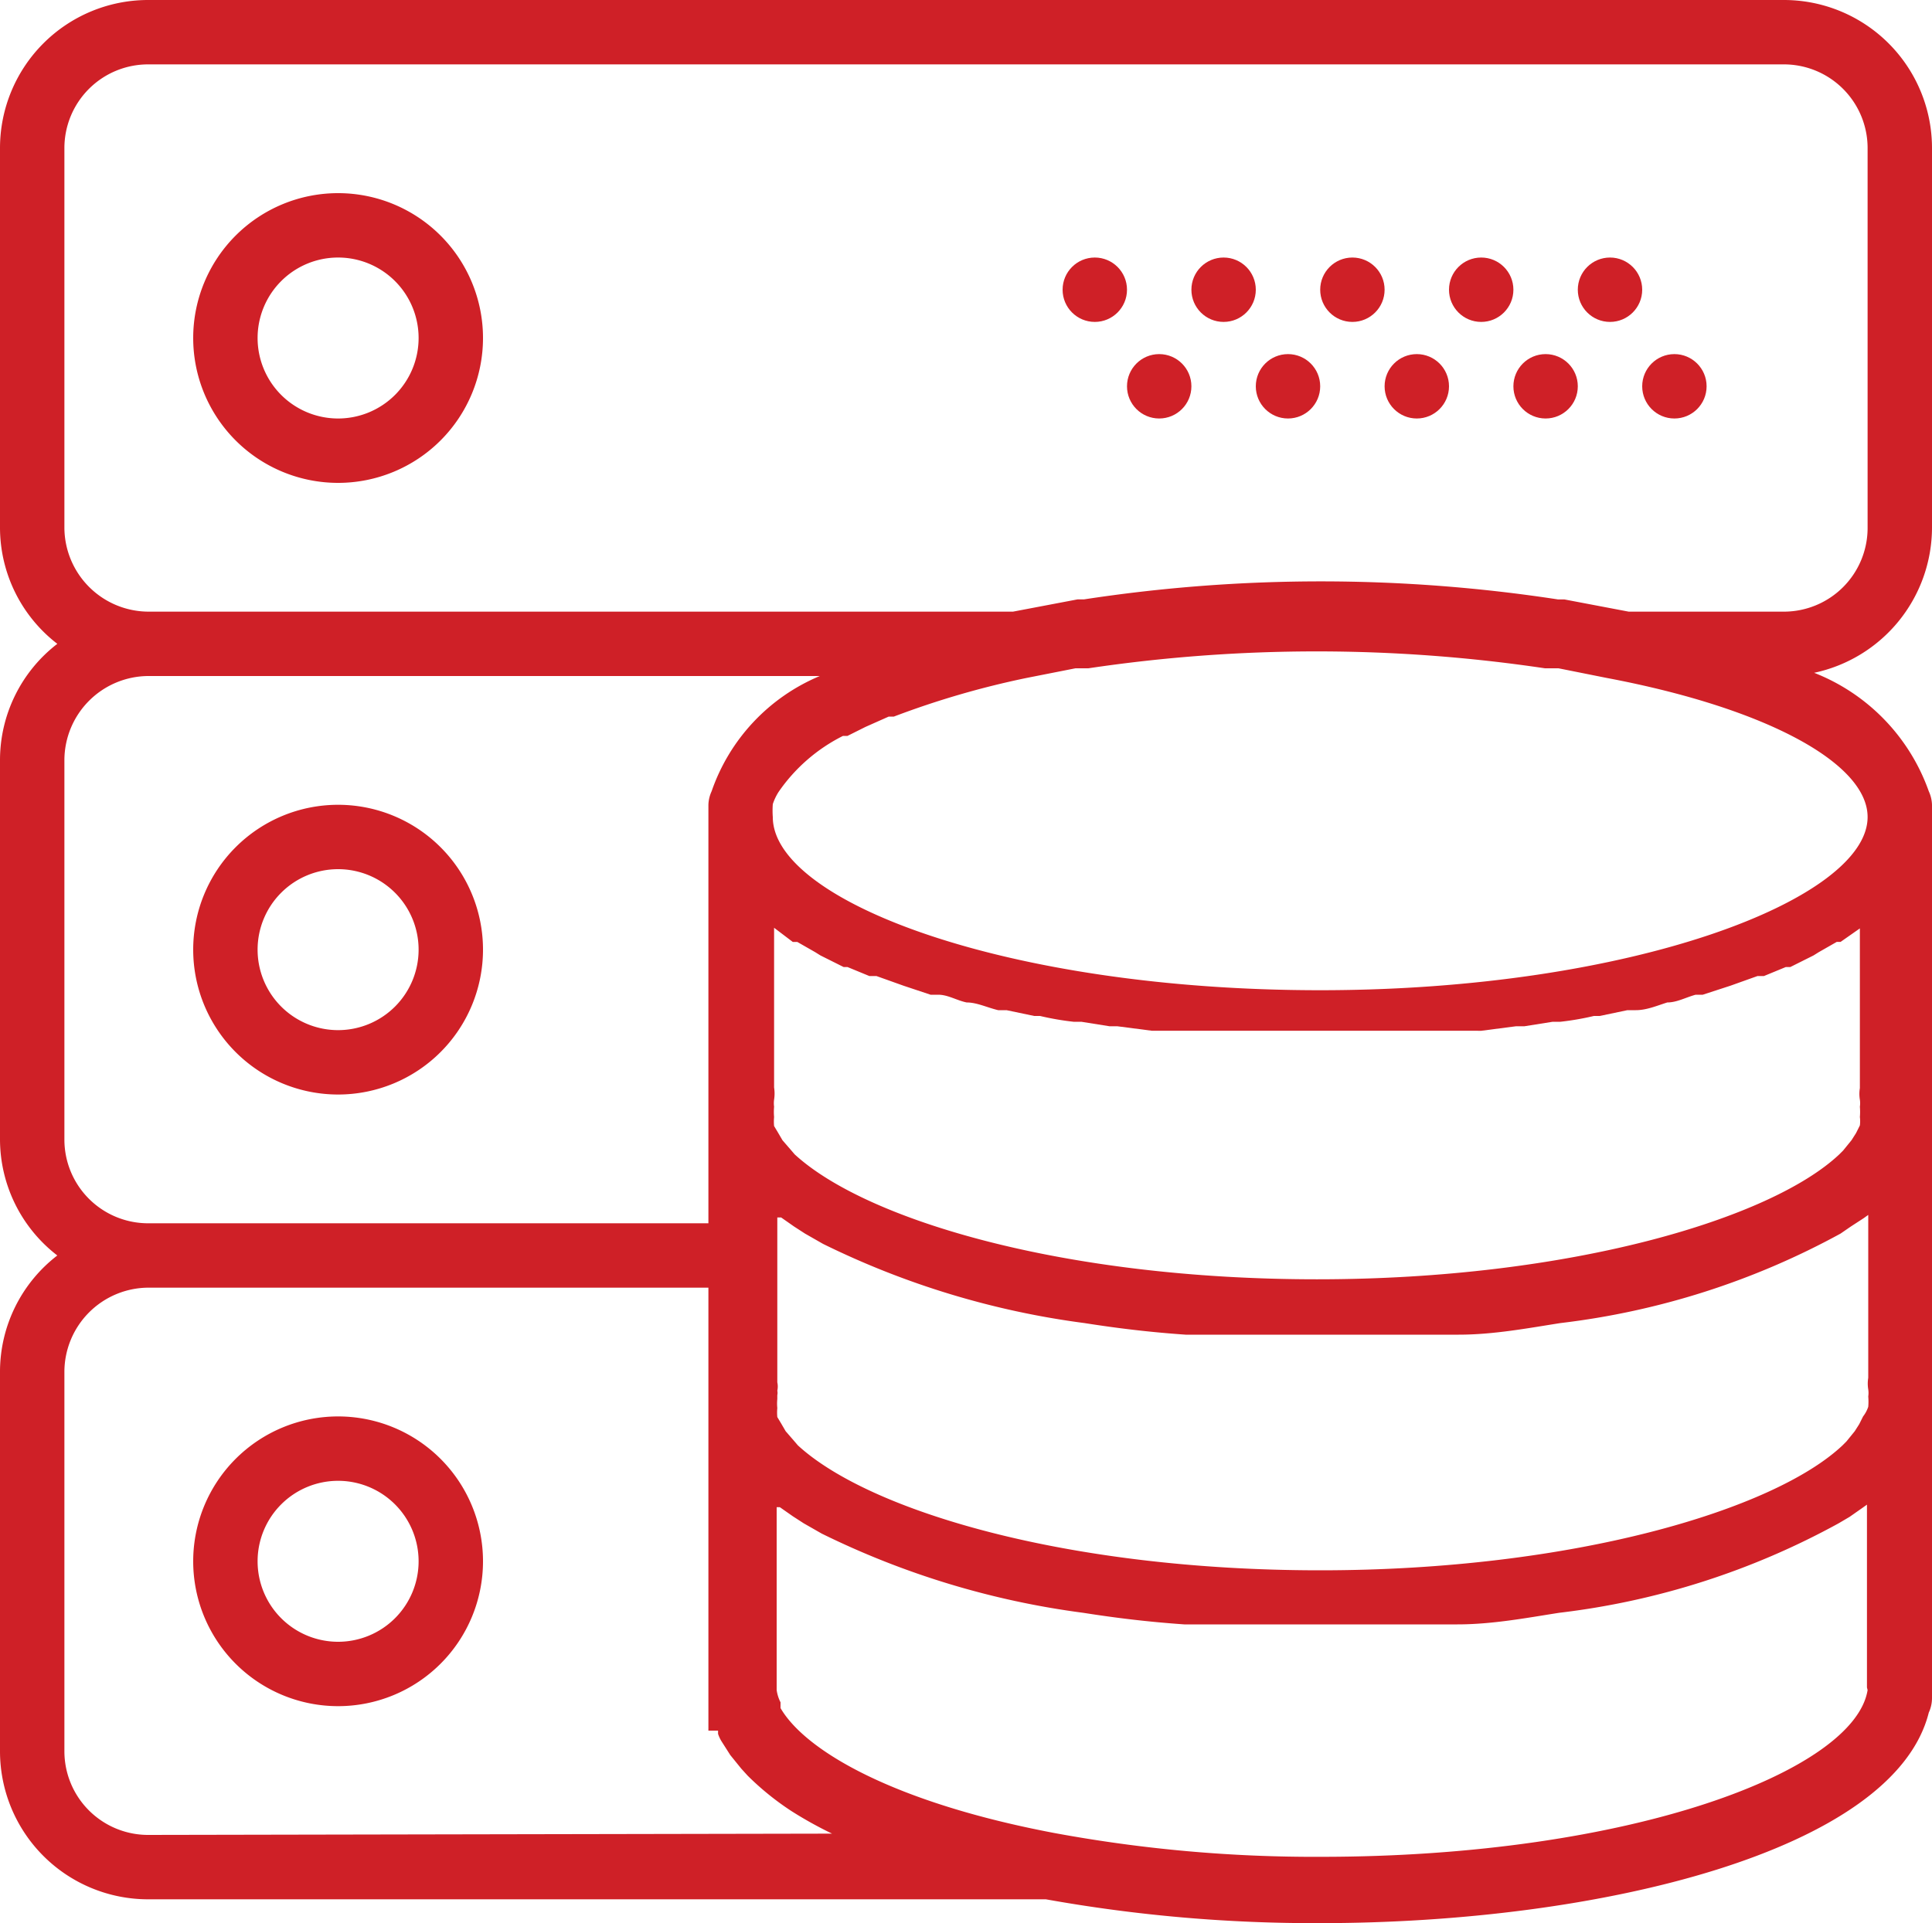 <svg id="Capa_1" data-name="Capa 1" xmlns="http://www.w3.org/2000/svg" width="30" height="29.87" viewBox="0 0 30 29.87"><defs><style>.cls-1{fill:#cf2027;}</style></defs><title>backend</title><path class="cls-1" d="M5.25,3A2.25,2.25,0,1,0,7.5,5.25,2.25,2.25,0,0,0,5.25,3Zm0,3.5A1.25,1.25,0,1,1,6.5,5.25,1.25,1.25,0,0,1,5.25,6.5Z"/><circle class="cls-1" cx="25" cy="4.5" r="0.5"/><circle class="cls-1" cx="23" cy="4.5" r="0.5"/><circle class="cls-1" cx="26" cy="6" r="0.5"/><circle class="cls-1" cx="24" cy="6" r="0.5"/><circle class="cls-1" cx="21" cy="4.5" r="0.5"/><circle class="cls-1" cx="22" cy="6" r="0.5"/><circle class="cls-1" cx="19" cy="4.5" r="0.5"/><circle class="cls-1" cx="20" cy="6" r="0.5"/><circle class="cls-1" cx="17" cy="4.5" r="0.5"/><circle class="cls-1" cx="18" cy="6" r="0.5"/><path class="cls-1" d="M5.25,12.5A2.25,2.25,0,1,0,7.5,14.75,2.25,2.25,0,0,0,5.25,12.5Zm0,3.5A1.25,1.25,0,1,1,6.5,14.75,1.25,1.25,0,0,1,5.25,16Z"/><path class="cls-1" d="M5.25,22A2.25,2.25,0,1,0,7.5,24.25,2.25,2.25,0,0,0,5.25,22Zm0,3.5A1.25,1.25,0,1,1,6.5,24.25,1.25,1.25,0,0,1,5.25,25.5Z"/><path class="cls-1" d="M30,8.2V2.3A2.3,2.3,0,0,0,27.7,0H2.3A2.3,2.3,0,0,0,0,2.3V8.2A2.28,2.28,0,0,0,.89,10,2.28,2.28,0,0,0,0,11.8v5.9a2.28,2.28,0,0,0,.89,1.8A2.28,2.28,0,0,0,0,21.3v5.9a2.3,2.3,0,0,0,2.3,2.3H16.24a23.61,23.61,0,0,0,4.26.37c4.34,0,8.91-1.12,9.45-3.27a.54.54,0,0,0,.05-.22V12.5a.54.54,0,0,0-.05-.21,3.08,3.08,0,0,0-1.78-1.84A2.31,2.31,0,0,0,30,8.2ZM1,17.7V11.8a1.31,1.31,0,0,1,1.3-1.3H12.73a3,3,0,0,0-1.68,1.79.54.54,0,0,0-.05.21V19H2.3A1.3,1.3,0,0,1,1,17.7Zm11.31-3.07.07,0,.28.16.08.05.36.18.06,0,.34.14.11,0,.42.15h0l.42.14.12,0c.15,0,.29.09.44.12h0c.16,0,.32.08.49.12l.13,0,.43.09h.09a4.34,4.34,0,0,0,.52.09l.12,0,.44.07h.12l.54.07h.11l.46,0h.14l.55,0h2.55l.56,0h.13l.46,0H23l.54-.07h.13l.44-.07.12,0a4.34,4.34,0,0,0,.52-.09h.09l.43-.09.13,0c.17,0,.33-.07.49-.12h0c.15,0,.29-.08.44-.12l.11,0,.43-.14h0l.42-.15.1,0,.34-.14.07,0,.36-.18.08-.05.28-.16.06,0,.3-.21h0V16.9a.55.55,0,0,0,0,.18.37.37,0,0,1,0,.11.9.9,0,0,1,0,.16.5.5,0,0,1,0,.13l-.06.12-.07.11-.13.16-.06.06c-1.06,1-4.18,1.94-8.11,1.94s-7-.92-8.11-1.94l-.06-.07-.13-.15-.07-.12-.06-.1a.74.74,0,0,1,0-.14.9.9,0,0,1,0-.16.41.41,0,0,1,0-.11.61.61,0,0,0,0-.19V14.41h0ZM28.93,22l-.06.12-.07.11-.13.16-.06.06c-1.06,1-4.18,1.94-8.11,1.94s-7-.92-8.11-1.94l-.06-.07-.13-.15-.07-.12-.06-.1a.74.74,0,0,1,0-.14.7.7,0,0,1,0-.14v-.06a.17.17,0,0,0,0-.07.3.3,0,0,0,0-.13V18.91l.06,0,.2.14.17.11.28.16h0a13,13,0,0,0,4.06,1.23h0c.51.08,1,.14,1.57.18l.34,0,.33,0,.46,0h.26l.73,0,.73,0h.26l.45,0,.34,0,.34,0c.54,0,1.07-.1,1.58-.18h0a12,12,0,0,0,4.35-1.39l.16-.11.2-.13.07-.05V21.4a.55.55,0,0,0,0,.18.37.37,0,0,1,0,.11.9.9,0,0,1,0,.16A.5.5,0,0,1,28.93,22ZM2.3,28.5A1.3,1.3,0,0,1,1,27.2V21.3A1.31,1.31,0,0,1,2.3,20H11v6.88h.15l0,.05a.54.54,0,0,0,.05.11l.14.22.17.21.1.11a4.29,4.29,0,0,0,.68.55l0,0a6.15,6.15,0,0,0,.63.35ZM29,26.25s0,0,0,0c-.2,1.25-3.66,2.59-8.49,2.59a22.18,22.18,0,0,1-4.14-.37h0c-2.48-.47-3.86-1.27-4.25-1.94h0l0-.09a.6.6,0,0,1-.06-.19V23.41s0,0,.05,0l.2.14.17.11.28.16h0a13,13,0,0,0,4.06,1.23h0c.51.08,1,.14,1.57.18l.34,0,.33,0,.46,0h.26l.73,0,.73,0h.26l.45,0,.34,0,.34,0c.54,0,1.07-.1,1.58-.18h0a11.91,11.91,0,0,0,4.34-1.39l.17-.1.2-.14.07-.05v2.84Zm0-13.56c0,1.27-3.64,2.69-8.5,2.69S12,14,12,12.69a1.38,1.38,0,0,1,0-.2.82.82,0,0,1,.09-.19h0a2.66,2.66,0,0,1,1-.87l.07,0,.28-.14.36-.16.08,0a13.49,13.49,0,0,1,2.06-.6l.76-.15.2,0a24.07,24.07,0,0,1,7.09,0l.21,0,.75.15C27.44,11,29,11.86,29,12.69ZM29,8.2a1.3,1.3,0,0,1-1.3,1.3H25.38l-.09,0-1-.19h-.1a24.32,24.32,0,0,0-7.36,0h-.1l-1,.19-.09,0H2.3A1.31,1.31,0,0,1,1,8.2V2.3A1.3,1.3,0,0,1,2.3,1H27.7A1.3,1.3,0,0,1,29,2.3Z"/></svg>